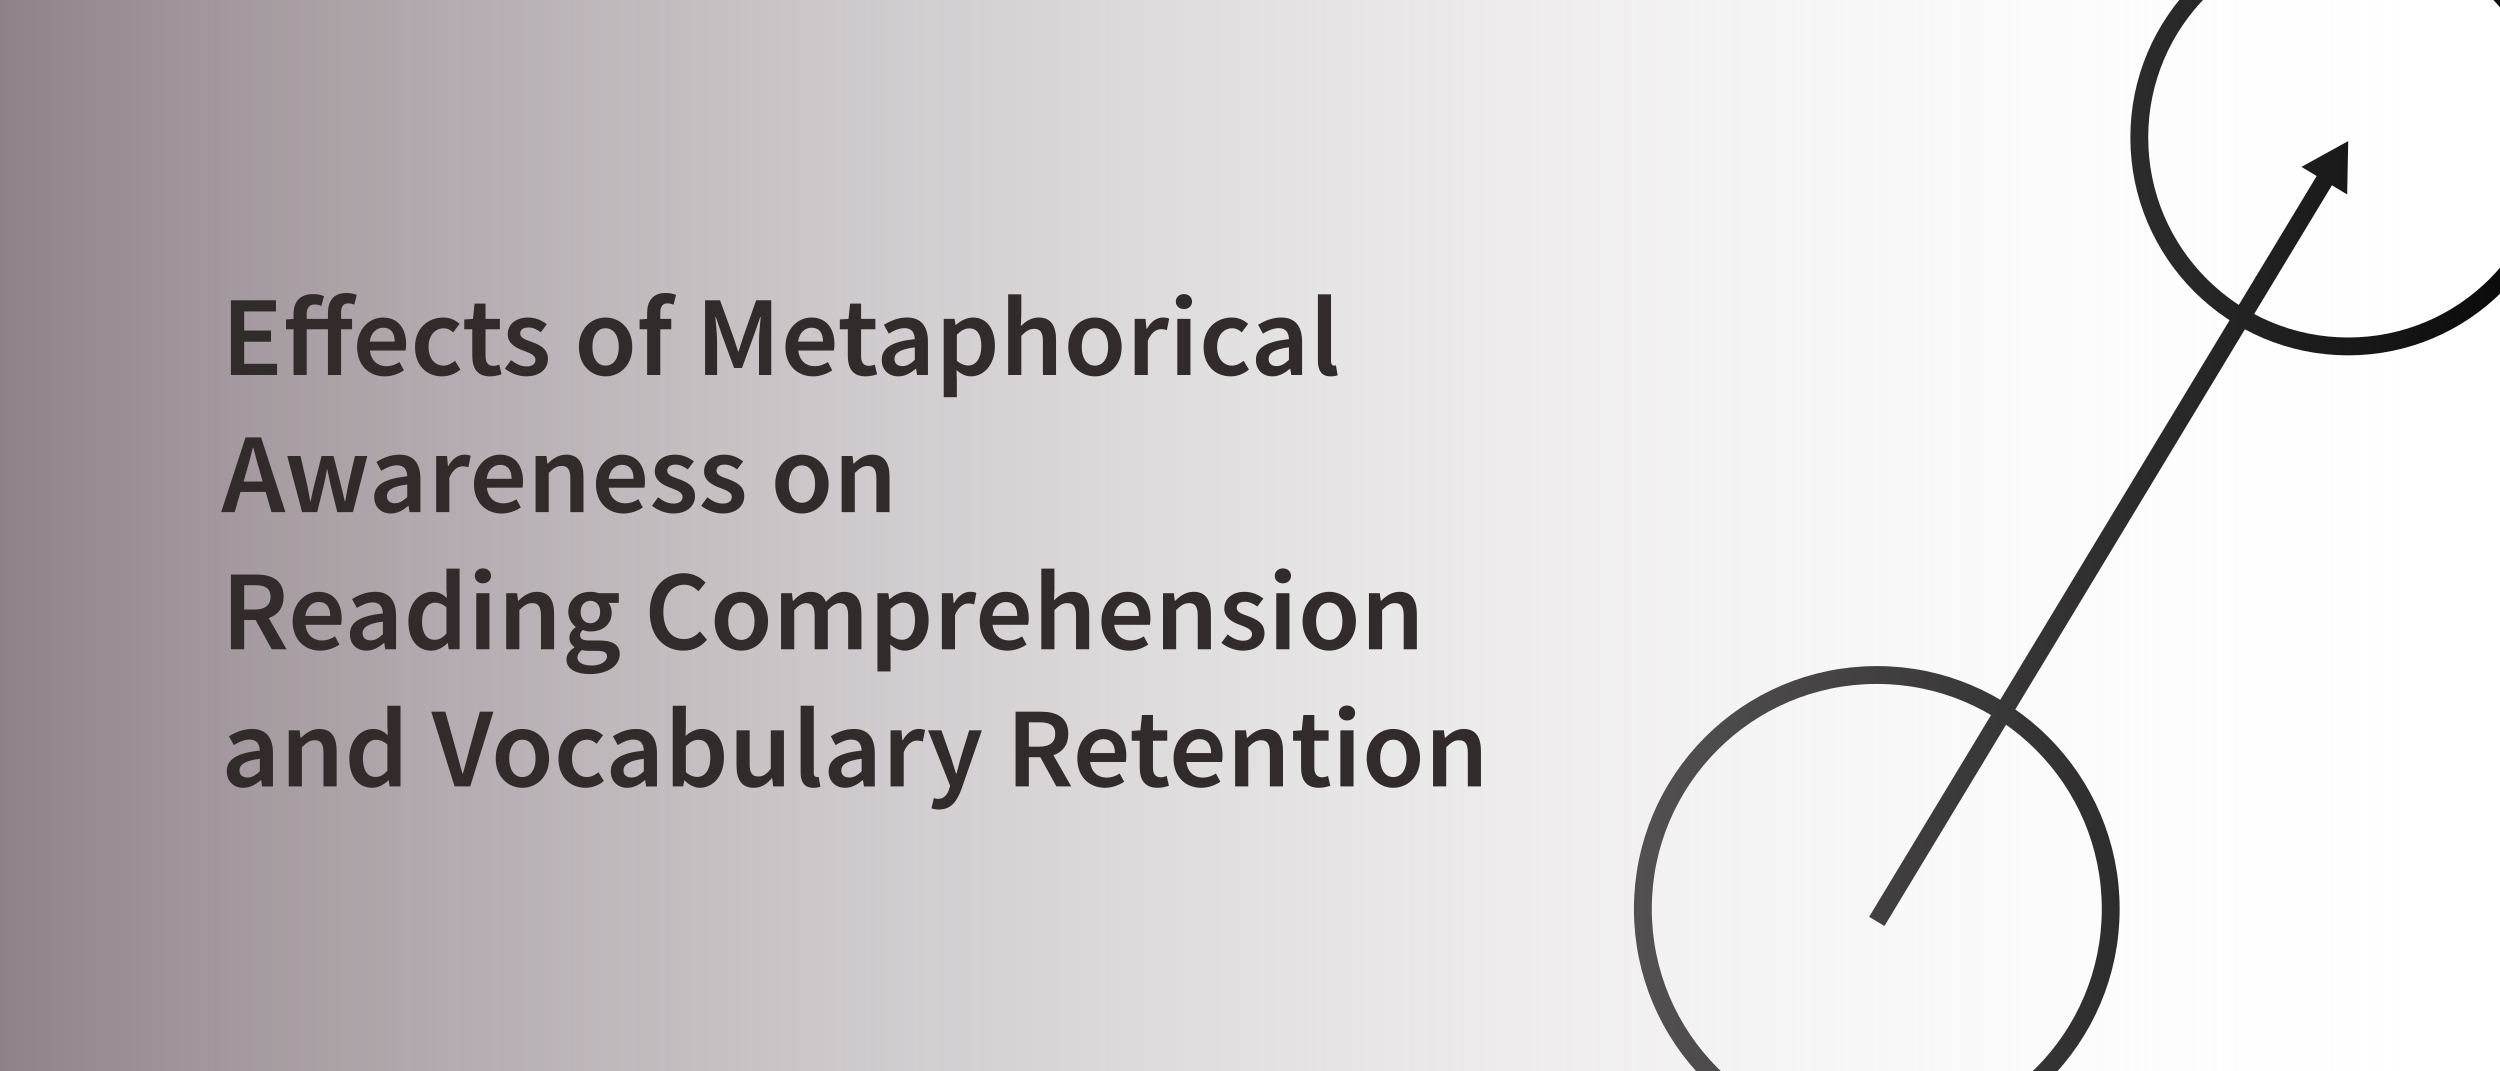 <?xml version="1.0" encoding="utf-8"?>
<!-- Generator: Adobe Illustrator 16.0.0, SVG Export Plug-In . SVG Version: 6.00 Build 0)  -->
<!DOCTYPE svg PUBLIC "-//W3C//DTD SVG 1.1//EN" "http://www.w3.org/Graphics/SVG/1.1/DTD/svg11.dtd">
<svg version="1.1" xmlns="http://www.w3.org/2000/svg" xmlns:xlink="http://www.w3.org/1999/xlink" x="0px" y="0px" width="700px"
	 height="300px" viewBox="0 0 700 300" enable-background="new 0 0 700 300" xml:space="preserve">
<g id="圖層_1">
	<circle fill="none" stroke="#0C0B0B" stroke-width="5" stroke-miterlimit="10" cx="657.5" cy="38.5" r="58.5"/>
	<g>
		<g>
			<line fill="none" stroke="#0C0B0B" stroke-width="5" stroke-miterlimit="10" x1="525.5" y1="258" x2="651.935" y2="48.713"/>
			<g>
				<polygon fill="#0C0B0B" points="657.205,54.454 657.501,39.5 644.401,46.719 				"/>
			</g>
		</g>
	</g>
	<circle fill="none" stroke="#0C0B0B" stroke-width="5" stroke-miterlimit="10" cx="525.5" cy="254.5" r="65.5"/>
	<linearGradient id="SVGID_1_" gradientUnits="userSpaceOnUse" x1="0" y1="150" x2="699" y2="150">
		<stop  offset="0" style="stop-color:#8F8389"/>
		<stop  offset="1" style="stop-color:#FFFFFF;stop-opacity:0"/>
	</linearGradient>
	<rect fill="url(#SVGID_1_)" width="699" height="300"/>
</g>
<g id="圖層_2">
	<g>
		<path fill="#312B2B" d="M64.656,84.074h12.607v3.136h-8.895v5.343h7.52v3.136h-7.52v6.176h9.215V105H64.656V84.074z"/>
		<path fill="#312B2B" d="M91.823,92.201h-5.952V105h-3.68V92.201H80.08v-2.752l2.112-0.16v-1.376c0-3.231,1.632-5.567,5.44-5.567
			c1.184,0,2.304,0.224,3.072,0.576l-0.704,2.752c-0.608-0.288-1.152-0.416-1.984-0.416c-1.312,0-2.144,0.896-2.144,2.656v1.376
			h5.952v-1.632c0-3.264,1.472-5.631,5.184-5.631c1.152,0,2.176,0.256,2.88,0.544l-0.704,2.751
			c-0.544-0.256-1.152-0.384-1.696-0.384c-1.312,0-1.984,0.832-1.984,2.656v1.696h3.072v2.912h-3.072V105h-3.68V92.201z"/>
		<path fill="#312B2B" d="M99.984,97.161c0-5.12,3.552-8.255,7.231-8.255c4.255,0,6.496,3.072,6.496,7.456
			c0,0.704-0.064,1.408-0.16,1.792h-9.983c0.32,2.784,2.112,4.384,4.64,4.384c1.344,0,2.496-0.416,3.648-1.152l1.248,2.304
			c-1.504,0.992-3.392,1.696-5.376,1.696C103.375,105.384,99.984,102.344,99.984,97.161z M110.511,95.657
			c0-2.432-1.056-3.904-3.2-3.904c-1.855,0-3.456,1.376-3.775,3.904H110.511z"/>
		<path fill="#312B2B" d="M116.208,97.161c0-5.248,3.68-8.255,7.871-8.255c2.016,0,3.456,0.768,4.608,1.76l-1.792,2.4
			c-0.832-0.736-1.632-1.152-2.624-1.152c-2.528,0-4.288,2.08-4.288,5.248c0,3.136,1.728,5.215,4.192,5.215
			c1.216,0,2.336-0.608,3.232-1.344l1.504,2.432c-1.472,1.28-3.328,1.92-5.12,1.92C119.503,105.384,116.208,102.376,116.208,97.161z
			"/>
		<path fill="#312B2B" d="M132.239,99.688v-7.487H130v-2.752l2.432-0.16l0.448-4.288h3.072v4.288h4v2.912h-4v7.487
			c0,1.856,0.704,2.752,2.208,2.752c0.544,0,1.184-0.16,1.632-0.352l0.64,2.72c-0.864,0.288-1.952,0.576-3.2,0.576
			C133.583,105.384,132.239,103.08,132.239,99.688z"/>
		<path fill="#312B2B" d="M141.359,103.208l1.728-2.368c1.408,1.088,2.752,1.76,4.352,1.76c1.696,0,2.496-0.8,2.496-1.888
			c0-1.312-1.696-1.888-3.36-2.528c-2.08-0.768-4.416-1.952-4.416-4.576c0-2.752,2.208-4.704,5.728-4.704
			c2.176,0,3.936,0.896,5.216,1.888l-1.696,2.24c-1.088-0.8-2.208-1.344-3.456-1.344c-1.568,0-2.304,0.736-2.304,1.728
			c0,1.248,1.568,1.728,3.264,2.335c2.144,0.8,4.512,1.824,4.512,4.768c0,2.688-2.144,4.863-6.111,4.863
			C145.167,105.384,142.895,104.456,141.359,103.208z"/>
		<path fill="#312B2B" d="M162.095,97.161c0-5.248,3.552-8.255,7.456-8.255c3.936,0,7.487,3.008,7.487,8.255
			c0,5.215-3.552,8.223-7.487,8.223C165.647,105.384,162.095,102.376,162.095,97.161z M173.262,97.161
			c0-3.168-1.408-5.248-3.711-5.248c-2.304,0-3.68,2.08-3.68,5.248c0,3.136,1.376,5.215,3.68,5.215
			C171.854,102.376,173.262,100.296,173.262,97.161z"/>
		<path fill="#312B2B" d="M181.199,92.201h-2.112v-2.752l2.112-0.16v-1.632c0-3.264,1.504-5.631,5.216-5.631
			c1.12,0,2.176,0.256,2.88,0.544l-0.704,2.751c-0.576-0.256-1.184-0.384-1.728-0.384c-1.28,0-1.983,0.832-1.983,2.656v1.696h3.071
			v2.912h-3.071V105h-3.68V92.201z"/>
		<path fill="#312B2B" d="M197.422,84.074h4.192l3.711,10.239c0.448,1.312,0.896,2.72,1.344,4.096h0.128
			c0.448-1.376,0.864-2.784,1.312-4.096l3.616-10.239h4.224V105h-3.424v-9.567c0-1.952,0.288-4.735,0.48-6.655h-0.128l-1.696,4.863
			l-3.424,9.408h-2.208l-3.456-9.408l-1.664-4.863h-0.128c0.16,1.92,0.48,4.704,0.48,6.655V105h-3.36V84.074z"/>
		<path fill="#312B2B" d="M219.918,97.161c0-5.12,3.552-8.255,7.231-8.255c4.255,0,6.496,3.072,6.496,7.456
			c0,0.704-0.064,1.408-0.16,1.792h-9.983c0.32,2.784,2.112,4.384,4.64,4.384c1.344,0,2.496-0.416,3.648-1.152l1.248,2.304
			c-1.504,0.992-3.392,1.696-5.376,1.696C223.31,105.384,219.918,102.344,219.918,97.161z M230.446,95.657
			c0-2.432-1.056-3.904-3.2-3.904c-1.855,0-3.456,1.376-3.775,3.904H230.446z"/>
		<path fill="#312B2B" d="M237.39,99.688v-7.487h-2.24v-2.752l2.432-0.16l0.448-4.288h3.072v4.288h4v2.912h-4v7.487
			c0,1.856,0.704,2.752,2.208,2.752c0.544,0,1.184-0.16,1.632-0.352l0.64,2.72c-0.864,0.288-1.952,0.576-3.2,0.576
			C238.734,105.384,237.39,103.08,237.39,99.688z"/>
		<path fill="#312B2B" d="M246.894,100.776c0-3.36,2.784-5.12,9.248-5.824c-0.064-1.664-0.736-3.072-2.88-3.072
			c-1.536,0-3.008,0.704-4.416,1.536l-1.344-2.464c1.728-1.088,3.968-2.048,6.463-2.048c3.904,0,5.856,2.4,5.856,6.783V105h-3.04
			l-0.256-1.728h-0.128c-1.408,1.184-3.008,2.112-4.864,2.112C248.782,105.384,246.894,103.528,246.894,100.776z M256.142,100.776
			v-3.52c-4.288,0.544-5.696,1.664-5.696,3.232c0,1.408,0.96,2.016,2.272,2.016C253.998,102.504,254.958,101.864,256.142,100.776z"
			/>
		<path fill="#312B2B" d="M264.238,89.289h3.04l0.256,1.664h0.128c1.312-1.12,3.008-2.048,4.735-2.048c3.904,0,6.176,3.136,6.176,8
			c0,5.375-3.232,8.479-6.72,8.479c-1.376,0-2.751-0.64-4.032-1.728l0.096,2.624v4.928h-3.68V89.289z M274.765,96.937
			c0-3.136-1.024-4.992-3.392-4.992c-1.152,0-2.24,0.576-3.456,1.76v7.328c1.152,0.96,2.24,1.312,3.167,1.312
			C273.165,102.344,274.765,100.488,274.765,96.937z"/>
		<path fill="#312B2B" d="M282.286,82.41h3.68v5.824l-0.128,3.04c1.312-1.248,2.88-2.368,5.023-2.368
			c3.36,0,4.832,2.271,4.832,6.239V105h-3.68v-9.375c0-2.592-0.736-3.552-2.464-3.552c-1.375,0-2.271,0.672-3.583,1.952V105h-3.68
			V82.41z"/>
		<path fill="#312B2B" d="M299.118,97.161c0-5.248,3.552-8.255,7.456-8.255c3.936,0,7.487,3.008,7.487,8.255
			c0,5.215-3.552,8.223-7.487,8.223C302.669,105.384,299.118,102.376,299.118,97.161z M310.285,97.161
			c0-3.168-1.408-5.248-3.711-5.248c-2.304,0-3.68,2.08-3.68,5.248c0,3.136,1.376,5.215,3.68,5.215
			C308.877,102.376,310.285,100.296,310.285,97.161z"/>
		<path fill="#312B2B" d="M317.709,89.289h3.04l0.256,2.784h0.128c1.12-2.048,2.784-3.167,4.447-3.167c0.8,0,1.312,0.096,1.792,0.32
			l-0.64,3.2c-0.544-0.16-0.96-0.256-1.632-0.256c-1.248,0-2.751,0.864-3.711,3.232V105h-3.68V89.289z"/>
		<path fill="#312B2B" d="M329.229,84.458c0-1.248,0.96-2.112,2.272-2.112c1.312,0,2.271,0.864,2.271,2.112
			c0,1.216-0.96,2.08-2.271,2.08C330.189,86.537,329.229,85.673,329.229,84.458z M329.645,89.289h3.68V105h-3.68V89.289z"/>
		<path fill="#312B2B" d="M337.005,97.161c0-5.248,3.68-8.255,7.872-8.255c2.016,0,3.455,0.768,4.607,1.76l-1.792,2.4
			c-0.832-0.736-1.632-1.152-2.624-1.152c-2.527,0-4.287,2.08-4.287,5.248c0,3.136,1.728,5.215,4.191,5.215
			c1.216,0,2.336-0.608,3.231-1.344l1.504,2.432c-1.472,1.28-3.327,1.92-5.119,1.92C340.301,105.384,337.005,102.376,337.005,97.161
			z"/>
		<path fill="#312B2B" d="M351.66,100.776c0-3.36,2.784-5.12,9.247-5.824c-0.063-1.664-0.735-3.072-2.88-3.072
			c-1.535,0-3.008,0.704-4.415,1.536l-1.344-2.464c1.728-1.088,3.967-2.048,6.463-2.048c3.904,0,5.855,2.4,5.855,6.783V105h-3.039
			l-0.257-1.728h-0.128c-1.407,1.184-3.008,2.112-4.863,2.112C353.548,105.384,351.66,103.528,351.66,100.776z M360.907,100.776
			v-3.52c-4.287,0.544-5.695,1.664-5.695,3.232c0,1.408,0.96,2.016,2.271,2.016C358.764,102.504,359.724,101.864,360.907,100.776z"
			/>
		<path fill="#312B2B" d="M369.004,100.968V82.41h3.68v18.75c0,0.896,0.416,1.216,0.8,1.216c0.16,0,0.288,0,0.576-0.064l0.479,2.752
			c-0.447,0.192-1.088,0.32-1.951,0.32C369.964,105.384,369.004,103.688,369.004,100.968z"/>
		<path fill="#312B2B" d="M68.751,122.474h4.352l6.816,20.926h-3.904l-1.632-5.664h-7.04l-1.632,5.664h-3.776L68.751,122.474z
			 M68.208,134.825h5.344l-0.736-2.56c-0.672-2.208-1.28-4.607-1.888-6.912h-0.128c-0.576,2.336-1.184,4.704-1.856,6.912
			L68.208,134.825z"/>
		<path fill="#312B2B" d="M80.432,127.689h3.711l1.888,8.16c0.32,1.504,0.544,2.976,0.832,4.512h0.128
			c0.288-1.536,0.608-3.04,0.992-4.512l2.048-8.16h3.36l2.08,8.16c0.384,1.504,0.704,2.976,1.056,4.512h0.128
			c0.288-1.536,0.544-3.008,0.832-4.512l1.888-8.16h3.456l-4,15.711h-4.384l-1.824-7.328c-0.352-1.472-0.608-2.912-0.96-4.576
			h-0.128c-0.288,1.664-0.576,3.136-0.928,4.608l-1.792,7.295h-4.224L80.432,127.689z"/>
		<path fill="#312B2B" d="M104.784,139.176c0-3.36,2.784-5.12,9.248-5.824c-0.064-1.664-0.736-3.072-2.88-3.072
			c-1.536,0-3.008,0.704-4.416,1.536l-1.344-2.464c1.728-1.088,3.968-2.048,6.463-2.048c3.904,0,5.856,2.4,5.856,6.783v9.312h-3.04
			l-0.256-1.728h-0.128c-1.408,1.184-3.008,2.112-4.864,2.112C106.671,143.784,104.784,141.928,104.784,139.176z M114.031,139.176
			v-3.52c-4.288,0.544-5.696,1.664-5.696,3.232c0,1.408,0.96,2.016,2.272,2.016C111.887,140.904,112.847,140.264,114.031,139.176z"
			/>
		<path fill="#312B2B" d="M122.127,127.689h3.04l0.256,2.784h0.128c1.12-2.048,2.784-3.167,4.447-3.167
			c0.8,0,1.312,0.096,1.792,0.32l-0.64,3.2c-0.544-0.16-0.96-0.256-1.632-0.256c-1.248,0-2.751,0.864-3.711,3.232v9.599h-3.68
			V127.689z"/>
		<path fill="#312B2B" d="M132.719,135.561c0-5.12,3.552-8.255,7.231-8.255c4.255,0,6.496,3.072,6.496,7.456
			c0,0.704-0.064,1.408-0.16,1.792h-9.983c0.32,2.784,2.112,4.384,4.64,4.384c1.344,0,2.496-0.416,3.648-1.152l1.248,2.304
			c-1.504,0.992-3.392,1.696-5.376,1.696C136.111,143.784,132.719,140.744,132.719,135.561z M143.247,134.057
			c0-2.432-1.056-3.904-3.2-3.904c-1.855,0-3.456,1.376-3.775,3.904H143.247z"/>
		<path fill="#312B2B" d="M149.967,127.689h3.04l0.256,2.112h0.128c1.408-1.376,3.008-2.496,5.151-2.496
			c3.36,0,4.832,2.272,4.832,6.239v9.855h-3.68v-9.375c0-2.592-0.736-3.552-2.464-3.552c-1.375,0-2.271,0.672-3.583,1.952V143.4
			h-3.68V127.689z"/>
		<path fill="#312B2B" d="M166.863,135.561c0-5.12,3.552-8.255,7.231-8.255c4.255,0,6.496,3.072,6.496,7.456
			c0,0.704-0.064,1.408-0.16,1.792h-9.983c0.32,2.784,2.112,4.384,4.64,4.384c1.344,0,2.496-0.416,3.648-1.152l1.248,2.304
			c-1.504,0.992-3.392,1.696-5.376,1.696C170.254,143.784,166.863,140.744,166.863,135.561z M177.39,134.057
			c0-2.432-1.056-3.904-3.2-3.904c-1.855,0-3.456,1.376-3.775,3.904H177.39z"/>
		<path fill="#312B2B" d="M182.542,141.608l1.728-2.368c1.408,1.088,2.752,1.76,4.352,1.76c1.696,0,2.496-0.8,2.496-1.888
			c0-1.312-1.696-1.888-3.36-2.528c-2.08-0.768-4.416-1.952-4.416-4.576c0-2.752,2.208-4.704,5.728-4.704
			c2.176,0,3.936,0.896,5.216,1.888l-1.696,2.24c-1.088-0.8-2.208-1.344-3.456-1.344c-1.568,0-2.304,0.736-2.304,1.728
			c0,1.248,1.568,1.728,3.264,2.335c2.144,0.8,4.512,1.824,4.512,4.768c0,2.688-2.144,4.863-6.111,4.863
			C186.35,143.784,184.078,142.856,182.542,141.608z"/>
		<path fill="#312B2B" d="M196.334,141.608l1.728-2.368c1.408,1.088,2.752,1.76,4.352,1.76c1.696,0,2.496-0.8,2.496-1.888
			c0-1.312-1.696-1.888-3.36-2.528c-2.08-0.768-4.416-1.952-4.416-4.576c0-2.752,2.208-4.704,5.728-4.704
			c2.176,0,3.936,0.896,5.216,1.888l-1.696,2.24c-1.088-0.8-2.208-1.344-3.456-1.344c-1.568,0-2.304,0.736-2.304,1.728
			c0,1.248,1.568,1.728,3.264,2.335c2.144,0.8,4.512,1.824,4.512,4.768c0,2.688-2.144,4.863-6.111,4.863
			C200.142,143.784,197.87,142.856,196.334,141.608z"/>
		<path fill="#312B2B" d="M217.07,135.561c0-5.248,3.552-8.255,7.456-8.255c3.936,0,7.487,3.008,7.487,8.255
			c0,5.215-3.552,8.223-7.487,8.223C220.622,143.784,217.07,140.776,217.07,135.561z M228.237,135.561
			c0-3.168-1.408-5.248-3.711-5.248c-2.304,0-3.68,2.08-3.68,5.248c0,3.136,1.376,5.215,3.68,5.215
			C226.83,140.776,228.237,138.696,228.237,135.561z"/>
		<path fill="#312B2B" d="M235.662,127.689h3.04l0.256,2.112h0.128c1.408-1.376,3.008-2.496,5.151-2.496
			c3.36,0,4.832,2.272,4.832,6.239v9.855h-3.68v-9.375c0-2.592-0.736-3.552-2.464-3.552c-1.375,0-2.271,0.672-3.583,1.952V143.4
			h-3.68V127.689z"/>
		<path fill="#312B2B" d="M64.656,160.873h7.072c4.352,0,7.679,1.536,7.679,6.208c0,3.2-1.664,5.12-4.16,5.983l4.992,8.735h-4.16
			l-4.512-8.191h-3.2v8.191h-3.712V160.873z M71.343,170.664c2.848,0,4.416-1.215,4.416-3.583c0-2.399-1.568-3.231-4.416-3.231
			h-2.976v6.814H71.343z"/>
		<path fill="#312B2B" d="M81.936,173.961c0-5.12,3.552-8.256,7.231-8.256c4.255,0,6.496,3.072,6.496,7.455
			c0,0.704-0.064,1.408-0.16,1.792H85.52c0.32,2.784,2.112,4.384,4.64,4.384c1.344,0,2.496-0.416,3.648-1.152l1.248,2.305
			c-1.504,0.992-3.392,1.695-5.376,1.695C85.328,182.184,81.936,179.145,81.936,173.961z M92.463,172.457
			c0-2.433-1.056-3.904-3.2-3.904c-1.855,0-3.456,1.376-3.775,3.904H92.463z"/>
		<path fill="#312B2B" d="M97.968,177.576c0-3.359,2.784-5.119,9.247-5.824c-0.064-1.663-0.736-3.071-2.879-3.071
			c-1.536,0-3.008,0.704-4.416,1.536l-1.344-2.464c1.728-1.088,3.968-2.048,6.463-2.048c3.904,0,5.856,2.4,5.856,6.783v9.312h-3.04
			l-0.256-1.728h-0.128c-1.408,1.184-3.008,2.111-4.864,2.111C99.855,182.184,97.968,180.328,97.968,177.576z M107.215,177.576
			v-3.52c-4.288,0.543-5.695,1.664-5.695,3.231c0,1.407,0.96,2.017,2.272,2.017C105.071,179.305,106.031,178.664,107.215,177.576z"
			/>
		<path fill="#312B2B" d="M114.352,173.961c0-5.12,3.231-8.256,6.655-8.256c1.792,0,2.912,0.672,4.128,1.728l-0.128-2.527v-5.696
			h3.68V181.8h-3.04l-0.256-1.696h-0.128c-1.152,1.152-2.752,2.08-4.448,2.08C116.879,182.184,114.352,179.145,114.352,173.961z
			 M125.007,177.385v-7.328c-1.088-0.96-2.144-1.313-3.2-1.313c-2.016,0-3.648,1.889-3.648,5.184c0,3.393,1.28,5.217,3.552,5.217
			C122.927,179.145,123.951,178.6,125.007,177.385z"/>
		<path fill="#312B2B" d="M132.943,161.258c0-1.248,0.96-2.112,2.272-2.112c1.312,0,2.271,0.864,2.271,2.112
			c0,1.215-0.96,2.079-2.271,2.079C133.903,163.337,132.943,162.473,132.943,161.258z M133.359,166.089h3.68V181.8h-3.68V166.089z"
			/>
		<path fill="#312B2B" d="M141.743,166.089h3.04l0.256,2.112h0.128c1.408-1.377,3.008-2.496,5.151-2.496
			c3.36,0,4.832,2.271,4.832,6.239v9.855h-3.68v-9.376c0-2.592-0.736-3.551-2.464-3.551c-1.375,0-2.271,0.672-3.583,1.951V181.8
			h-3.68V166.089z"/>
		<path fill="#312B2B" d="M158.607,184.647c0-1.312,0.8-2.464,2.24-3.359v-0.128c-0.8-0.512-1.408-1.344-1.408-2.624
			c0-1.216,0.832-2.272,1.728-2.912v-0.128c-1.056-0.8-2.048-2.304-2.048-4.16c0-3.615,2.912-5.631,6.208-5.631
			c0.864,0,1.664,0.16,2.304,0.384h5.632v2.72h-2.88c0.512,0.607,0.896,1.568,0.896,2.656c0,3.487-2.624,5.344-5.952,5.344
			c-0.672,0-1.44-0.129-2.144-0.416c-0.48,0.416-0.768,0.8-0.768,1.504c0,0.896,0.64,1.439,2.56,1.439h2.784
			c3.776,0,5.76,1.152,5.76,3.871c0,3.104-3.264,5.536-8.383,5.536C161.391,188.743,158.607,187.399,158.607,184.647z
			 M169.966,183.815c0-1.216-0.992-1.567-2.784-1.567h-2.144c-0.864,0-1.536-0.064-2.144-0.225c-0.832,0.641-1.216,1.344-1.216,2.08
			c0,1.408,1.536,2.24,4.032,2.24C168.238,186.344,169.966,185.16,169.966,183.815z M168.046,171.336
			c0-1.951-1.184-3.104-2.72-3.104c-1.536,0-2.752,1.12-2.752,3.104c0,2.017,1.216,3.168,2.752,3.168
			C166.831,174.504,168.046,173.353,168.046,171.336z"/>
		<path fill="#312B2B" d="M181.935,171.4c0-6.848,4.288-10.911,9.567-10.911c2.624,0,4.735,1.248,6.047,2.655l-1.984,2.4
			c-1.088-1.088-2.335-1.824-3.968-1.824c-3.423,0-5.855,2.881-5.855,7.584c0,4.768,2.24,7.647,5.76,7.647
			c1.856,0,3.296-0.864,4.479-2.144l1.984,2.336c-1.696,1.951-3.904,3.039-6.591,3.039
			C186.094,182.184,181.935,178.344,181.935,171.4z"/>
		<path fill="#312B2B" d="M200.11,173.961c0-5.248,3.552-8.256,7.456-8.256c3.936,0,7.487,3.008,7.487,8.256
			c0,5.215-3.552,8.223-7.487,8.223C203.662,182.184,200.11,179.176,200.11,173.961z M211.277,173.961
			c0-3.168-1.408-5.248-3.711-5.248c-2.304,0-3.68,2.08-3.68,5.248c0,3.135,1.376,5.215,3.68,5.215
			C209.87,179.176,211.277,177.096,211.277,173.961z"/>
		<path fill="#312B2B" d="M218.702,166.089h3.04l0.256,2.144h0.128c1.312-1.408,2.848-2.527,4.799-2.527
			c2.304,0,3.616,1.056,4.352,2.816c1.504-1.601,3.072-2.816,5.056-2.816c3.328,0,4.863,2.271,4.863,6.239v9.855h-3.711v-9.376
			c0-2.592-0.768-3.551-2.4-3.551c-0.992,0-2.08,0.64-3.296,1.951V181.8h-3.68v-9.376c0-2.592-0.768-3.551-2.432-3.551
			c-0.96,0-2.08,0.64-3.296,1.951V181.8h-3.68V166.089z"/>
		<path fill="#312B2B" d="M245.678,166.089h3.04l0.256,1.664h0.128c1.312-1.12,3.008-2.048,4.735-2.048c3.904,0,6.176,3.136,6.176,8
			c0,5.375-3.232,8.479-6.72,8.479c-1.376,0-2.751-0.64-4.032-1.728l0.096,2.624v4.928h-3.68V166.089z M256.205,173.736
			c0-3.136-1.024-4.992-3.392-4.992c-1.152,0-2.24,0.576-3.456,1.76v7.328c1.152,0.96,2.24,1.313,3.167,1.313
			C254.605,179.145,256.205,177.288,256.205,173.736z"/>
		<path fill="#312B2B" d="M263.726,166.089h3.04l0.256,2.784h0.128c1.12-2.049,2.784-3.168,4.447-3.168
			c0.8,0,1.312,0.096,1.792,0.32l-0.64,3.199c-0.544-0.16-0.96-0.256-1.632-0.256c-1.248,0-2.752,0.863-3.712,3.232v9.599h-3.68
			V166.089z"/>
		<path fill="#312B2B" d="M274.317,173.961c0-5.12,3.552-8.256,7.231-8.256c4.256,0,6.496,3.072,6.496,7.455
			c0,0.704-0.064,1.408-0.16,1.792h-9.983c0.32,2.784,2.112,4.384,4.64,4.384c1.344,0,2.496-0.416,3.648-1.152l1.248,2.305
			c-1.504,0.992-3.392,1.695-5.376,1.695C277.709,182.184,274.317,179.145,274.317,173.961z M284.845,172.457
			c0-2.433-1.056-3.904-3.2-3.904c-1.855,0-3.456,1.376-3.775,3.904H284.845z"/>
		<path fill="#312B2B" d="M291.565,159.209h3.68v5.824l-0.128,3.039c1.312-1.248,2.88-2.367,5.023-2.367
			c3.36,0,4.832,2.271,4.832,6.239v9.855h-3.68v-9.376c0-2.592-0.736-3.551-2.464-3.551c-1.375,0-2.271,0.672-3.583,1.951V181.8
			h-3.68V159.209z"/>
		<path fill="#312B2B" d="M308.397,173.961c0-5.12,3.552-8.256,7.231-8.256c4.255,0,6.496,3.072,6.496,7.455
			c0,0.704-0.064,1.408-0.16,1.792h-9.983c0.32,2.784,2.112,4.384,4.64,4.384c1.344,0,2.496-0.416,3.648-1.152l1.248,2.305
			c-1.504,0.992-3.392,1.695-5.376,1.695C311.789,182.184,308.397,179.145,308.397,173.961z M318.924,172.457
			c0-2.433-1.056-3.904-3.2-3.904c-1.855,0-3.456,1.376-3.775,3.904H318.924z"/>
		<path fill="#312B2B" d="M325.645,166.089h3.04l0.256,2.112h0.128c1.408-1.377,3.008-2.496,5.151-2.496
			c3.359,0,4.832,2.271,4.832,6.239v9.855h-3.68v-9.376c0-2.592-0.736-3.551-2.464-3.551c-1.375,0-2.271,0.672-3.583,1.951V181.8
			h-3.68V166.089z"/>
		<path fill="#312B2B" d="M341.996,180.008l1.729-2.367c1.407,1.088,2.752,1.76,4.352,1.76c1.695,0,2.496-0.801,2.496-1.889
			c0-1.312-1.696-1.888-3.36-2.527c-2.08-0.768-4.415-1.952-4.415-4.576c0-2.752,2.207-4.703,5.728-4.703
			c2.176,0,3.936,0.896,5.215,1.888l-1.695,2.239c-1.088-0.799-2.208-1.344-3.456-1.344c-1.567,0-2.304,0.736-2.304,1.729
			c0,1.248,1.567,1.728,3.264,2.336c2.144,0.8,4.512,1.824,4.512,4.768c0,2.688-2.144,4.863-6.111,4.863
			C345.804,182.184,343.532,181.256,341.996,180.008z"/>
		<path fill="#312B2B" d="M356.94,161.258c0-1.248,0.96-2.112,2.271-2.112c1.313,0,2.272,0.864,2.272,2.112
			c0,1.215-0.96,2.079-2.272,2.079C357.9,163.337,356.94,162.473,356.94,161.258z M357.356,166.089h3.68V181.8h-3.68V166.089z"/>
		<path fill="#312B2B" d="M364.716,173.961c0-5.248,3.552-8.256,7.456-8.256c3.936,0,7.487,3.008,7.487,8.256
			c0,5.215-3.552,8.223-7.487,8.223C368.268,182.184,364.716,179.176,364.716,173.961z M375.884,173.961
			c0-3.168-1.408-5.248-3.712-5.248s-3.68,2.08-3.68,5.248c0,3.135,1.376,5.215,3.68,5.215S375.884,177.096,375.884,173.961z"/>
		<path fill="#312B2B" d="M383.309,166.089h3.04l0.256,2.112h0.128c1.408-1.377,3.008-2.496,5.151-2.496
			c3.359,0,4.832,2.271,4.832,6.239v9.855h-3.68v-9.376c0-2.592-0.736-3.551-2.464-3.551c-1.376,0-2.272,0.672-3.584,1.951V181.8
			h-3.68V166.089z"/>
		<path fill="#312B2B" d="M63.504,215.977c0-3.359,2.784-5.12,9.247-5.823c-0.064-1.664-0.736-3.072-2.879-3.072
			c-1.536,0-3.008,0.704-4.416,1.536l-1.344-2.464c1.728-1.088,3.968-2.048,6.463-2.048c3.904,0,5.856,2.399,5.856,6.783v9.312
			h-3.04l-0.256-1.728h-0.128c-1.408,1.184-3.008,2.111-4.864,2.111C65.392,220.584,63.504,218.729,63.504,215.977z M72.751,215.977
			v-3.52c-4.288,0.544-5.695,1.664-5.695,3.231c0,1.408,0.96,2.016,2.272,2.016C70.607,217.704,71.567,217.064,72.751,215.977z"/>
		<path fill="#312B2B" d="M80.848,204.489h3.04l0.256,2.112h0.128c1.408-1.376,3.008-2.496,5.151-2.496
			c3.36,0,4.832,2.271,4.832,6.239v9.855h-3.68v-9.375c0-2.592-0.736-3.552-2.464-3.552c-1.375,0-2.271,0.672-3.583,1.951V220.2
			h-3.68V204.489z"/>
		<path fill="#312B2B" d="M97.808,212.36c0-5.119,3.231-8.255,6.655-8.255c1.792,0,2.912,0.672,4.128,1.728l-0.128-2.527v-5.696
			h3.68V220.2h-3.04l-0.256-1.696h-0.128c-1.152,1.152-2.752,2.08-4.448,2.08C100.335,220.584,97.808,217.544,97.808,212.36z
			 M108.463,215.784v-7.327c-1.088-0.96-2.144-1.312-3.2-1.312c-2.016,0-3.648,1.888-3.648,5.184c0,3.392,1.28,5.215,3.552,5.215
			C106.383,217.544,107.407,217,108.463,215.784z"/>
		<path fill="#312B2B" d="M120.751,199.273h3.936l2.944,10.527c0.672,2.368,1.152,4.416,1.856,6.815h0.128
			c0.704-2.399,1.184-4.447,1.824-6.815l2.912-10.527h3.808l-6.496,20.927h-4.384L120.751,199.273z"/>
		<path fill="#312B2B" d="M138.799,212.36c0-5.247,3.552-8.255,7.456-8.255c3.936,0,7.487,3.008,7.487,8.255
			c0,5.216-3.552,8.224-7.487,8.224C142.351,220.584,138.799,217.576,138.799,212.36z M149.966,212.36
			c0-3.167-1.408-5.247-3.711-5.247c-2.304,0-3.68,2.08-3.68,5.247c0,3.136,1.376,5.216,3.68,5.216
			C148.559,217.576,149.966,215.496,149.966,212.36z"/>
		<path fill="#312B2B" d="M156.367,212.36c0-5.247,3.68-8.255,7.871-8.255c2.016,0,3.456,0.768,4.608,1.76l-1.792,2.399
			c-0.832-0.735-1.632-1.151-2.624-1.151c-2.528,0-4.288,2.08-4.288,5.247c0,3.136,1.728,5.216,4.192,5.216
			c1.216,0,2.336-0.607,3.232-1.344l1.504,2.432c-1.472,1.28-3.328,1.92-5.12,1.92C159.663,220.584,156.367,217.576,156.367,212.36z
			"/>
		<path fill="#312B2B" d="M171.023,215.977c0-3.359,2.784-5.12,9.248-5.823c-0.064-1.664-0.736-3.072-2.88-3.072
			c-1.536,0-3.008,0.704-4.416,1.536l-1.344-2.464c1.728-1.088,3.968-2.048,6.463-2.048c3.904,0,5.856,2.399,5.856,6.783v9.312
			h-3.04l-0.256-1.728h-0.128c-1.408,1.184-3.008,2.111-4.864,2.111C172.911,220.584,171.023,218.729,171.023,215.977z
			 M180.271,215.977v-3.52c-4.288,0.544-5.696,1.664-5.696,3.231c0,1.408,0.96,2.016,2.272,2.016
			C178.126,217.704,179.086,217.064,180.271,215.977z"/>
		<path fill="#312B2B" d="M191.694,218.536h-0.096l-0.32,1.664h-2.912v-22.591h3.68v5.824l-0.096,2.624
			c1.312-1.152,2.944-1.952,4.544-1.952c3.936,0,6.208,3.136,6.208,7.968c0,5.407-3.232,8.511-6.72,8.511
			C194.542,220.584,193.006,219.849,191.694,218.536z M198.894,212.137c0-3.136-1.024-4.991-3.392-4.991
			c-1.152,0-2.24,0.575-3.456,1.76v7.327c1.12,0.96,2.24,1.312,3.167,1.312C197.294,217.544,198.894,215.688,198.894,212.137z"/>
		<path fill="#312B2B" d="M206.222,214.345v-9.855h3.68v9.375c0,2.592,0.736,3.552,2.432,3.552c1.375,0,2.304-0.64,3.487-2.176
			v-10.751h3.68V220.2h-3.008l-0.288-2.304h-0.096c-1.376,1.632-2.912,2.688-5.056,2.688
			C207.694,220.584,206.222,218.313,206.222,214.345z"/>
		<path fill="#312B2B" d="M224.174,216.169v-18.56h3.68v18.751c0,0.896,0.416,1.216,0.8,1.216c0.16,0,0.288,0,0.576-0.063
			l0.48,2.752c-0.448,0.191-1.088,0.319-1.952,0.319C225.134,220.584,224.174,218.889,224.174,216.169z"/>
		<path fill="#312B2B" d="M232.014,215.977c0-3.359,2.784-5.12,9.248-5.823c-0.064-1.664-0.736-3.072-2.88-3.072
			c-1.536,0-3.008,0.704-4.416,1.536l-1.344-2.464c1.728-1.088,3.968-2.048,6.463-2.048c3.904,0,5.856,2.399,5.856,6.783v9.312
			h-3.04l-0.256-1.728h-0.128c-1.408,1.184-3.008,2.111-4.864,2.111C233.902,220.584,232.014,218.729,232.014,215.977z
			 M241.262,215.977v-3.52c-4.288,0.544-5.696,1.664-5.696,3.231c0,1.408,0.96,2.016,2.272,2.016
			C239.118,217.704,240.078,217.064,241.262,215.977z"/>
		<path fill="#312B2B" d="M249.358,204.489h3.04l0.256,2.784h0.128c1.12-2.048,2.784-3.168,4.447-3.168
			c0.8,0,1.312,0.096,1.792,0.32l-0.64,3.199c-0.544-0.16-0.96-0.256-1.632-0.256c-1.248,0-2.751,0.864-3.711,3.231v9.6h-3.68
			V204.489z"/>
		<path fill="#312B2B" d="M260.813,226.344l0.672-2.88c0.288,0.096,0.736,0.224,1.12,0.224c1.664,0,2.624-1.119,3.136-2.688
			l0.288-0.992l-6.176-15.519h3.744l2.72,7.712c0.448,1.376,0.896,2.943,1.376,4.415h0.128c0.384-1.439,0.8-3.008,1.184-4.415
			l2.368-7.712h3.552l-5.696,16.415c-1.312,3.552-2.944,5.76-6.368,5.76C261.997,226.664,261.389,226.536,260.813,226.344z"/>
		<path fill="#312B2B" d="M284.365,199.273h7.072c4.352,0,7.679,1.536,7.679,6.208c0,3.199-1.664,5.119-4.16,5.983l4.992,8.735
			h-4.16l-4.512-8.191h-3.2v8.191h-3.712V199.273z M291.052,209.065c2.848,0,4.416-1.217,4.416-3.584c0-2.4-1.568-3.232-4.416-3.232
			h-2.976v6.816H291.052z"/>
		<path fill="#312B2B" d="M301.645,212.36c0-5.119,3.552-8.255,7.231-8.255c4.255,0,6.496,3.071,6.496,7.455
			c0,0.704-0.064,1.408-0.16,1.792h-9.983c0.32,2.784,2.112,4.384,4.64,4.384c1.344,0,2.496-0.416,3.648-1.152l1.248,2.305
			c-1.504,0.991-3.392,1.695-5.376,1.695C305.037,220.584,301.645,217.544,301.645,212.36z M312.172,210.856
			c0-2.432-1.056-3.903-3.2-3.903c-1.855,0-3.456,1.376-3.775,3.903H312.172z"/>
		<path fill="#312B2B" d="M319.117,214.889v-7.487h-2.24v-2.752l2.432-0.16l0.448-4.288h3.072v4.288h4v2.912h-4v7.487
			c0,1.855,0.704,2.752,2.208,2.752c0.544,0,1.184-0.16,1.632-0.353l0.64,2.72c-0.864,0.288-1.952,0.576-3.2,0.576
			C320.46,220.584,319.117,218.28,319.117,214.889z"/>
		<path fill="#312B2B" d="M328.589,212.36c0-5.119,3.552-8.255,7.231-8.255c4.256,0,6.495,3.071,6.495,7.455
			c0,0.704-0.063,1.408-0.159,1.792h-9.984c0.32,2.784,2.112,4.384,4.64,4.384c1.344,0,2.495-0.416,3.647-1.152l1.248,2.305
			c-1.504,0.991-3.392,1.695-5.376,1.695C331.98,220.584,328.589,217.544,328.589,212.36z M339.116,210.856
			c0-2.432-1.056-3.903-3.2-3.903c-1.855,0-3.456,1.376-3.775,3.903H339.116z"/>
		<path fill="#312B2B" d="M345.836,204.489h3.04l0.256,2.112h0.128c1.408-1.376,3.008-2.496,5.151-2.496
			c3.359,0,4.832,2.271,4.832,6.239v9.855h-3.68v-9.375c0-2.592-0.736-3.552-2.464-3.552c-1.376,0-2.272,0.672-3.584,1.951V220.2
			h-3.68V204.489z"/>
		<path fill="#312B2B" d="M364.3,214.889v-7.487h-2.24v-2.752l2.433-0.16l0.447-4.288h3.072v4.288h3.999v2.912h-3.999v7.487
			c0,1.855,0.704,2.752,2.208,2.752c0.544,0,1.184-0.16,1.632-0.353l0.64,2.72c-0.864,0.288-1.952,0.576-3.2,0.576
			C365.644,220.584,364.3,218.28,364.3,214.889z"/>
		<path fill="#312B2B" d="M374.893,199.657c0-1.247,0.96-2.111,2.271-2.111c1.313,0,2.272,0.864,2.272,2.111
			c0,1.217-0.96,2.08-2.272,2.08C375.853,201.737,374.893,200.874,374.893,199.657z M375.309,204.489h3.68V220.2h-3.68V204.489z"/>
		<path fill="#312B2B" d="M382.667,212.36c0-5.247,3.552-8.255,7.456-8.255c3.936,0,7.487,3.008,7.487,8.255
			c0,5.216-3.552,8.224-7.487,8.224C386.219,220.584,382.667,217.576,382.667,212.36z M393.835,212.36
			c0-3.167-1.408-5.247-3.712-5.247s-3.68,2.08-3.68,5.247c0,3.136,1.376,5.216,3.68,5.216S393.835,215.496,393.835,212.36z"/>
		<path fill="#312B2B" d="M401.26,204.489h3.04l0.256,2.112h0.128c1.408-1.376,3.008-2.496,5.151-2.496
			c3.359,0,4.832,2.271,4.832,6.239v9.855h-3.68v-9.375c0-2.592-0.736-3.552-2.464-3.552c-1.376,0-2.272,0.672-3.584,1.951V220.2
			h-3.68V204.489z"/>
	</g>
</g>
</svg>
